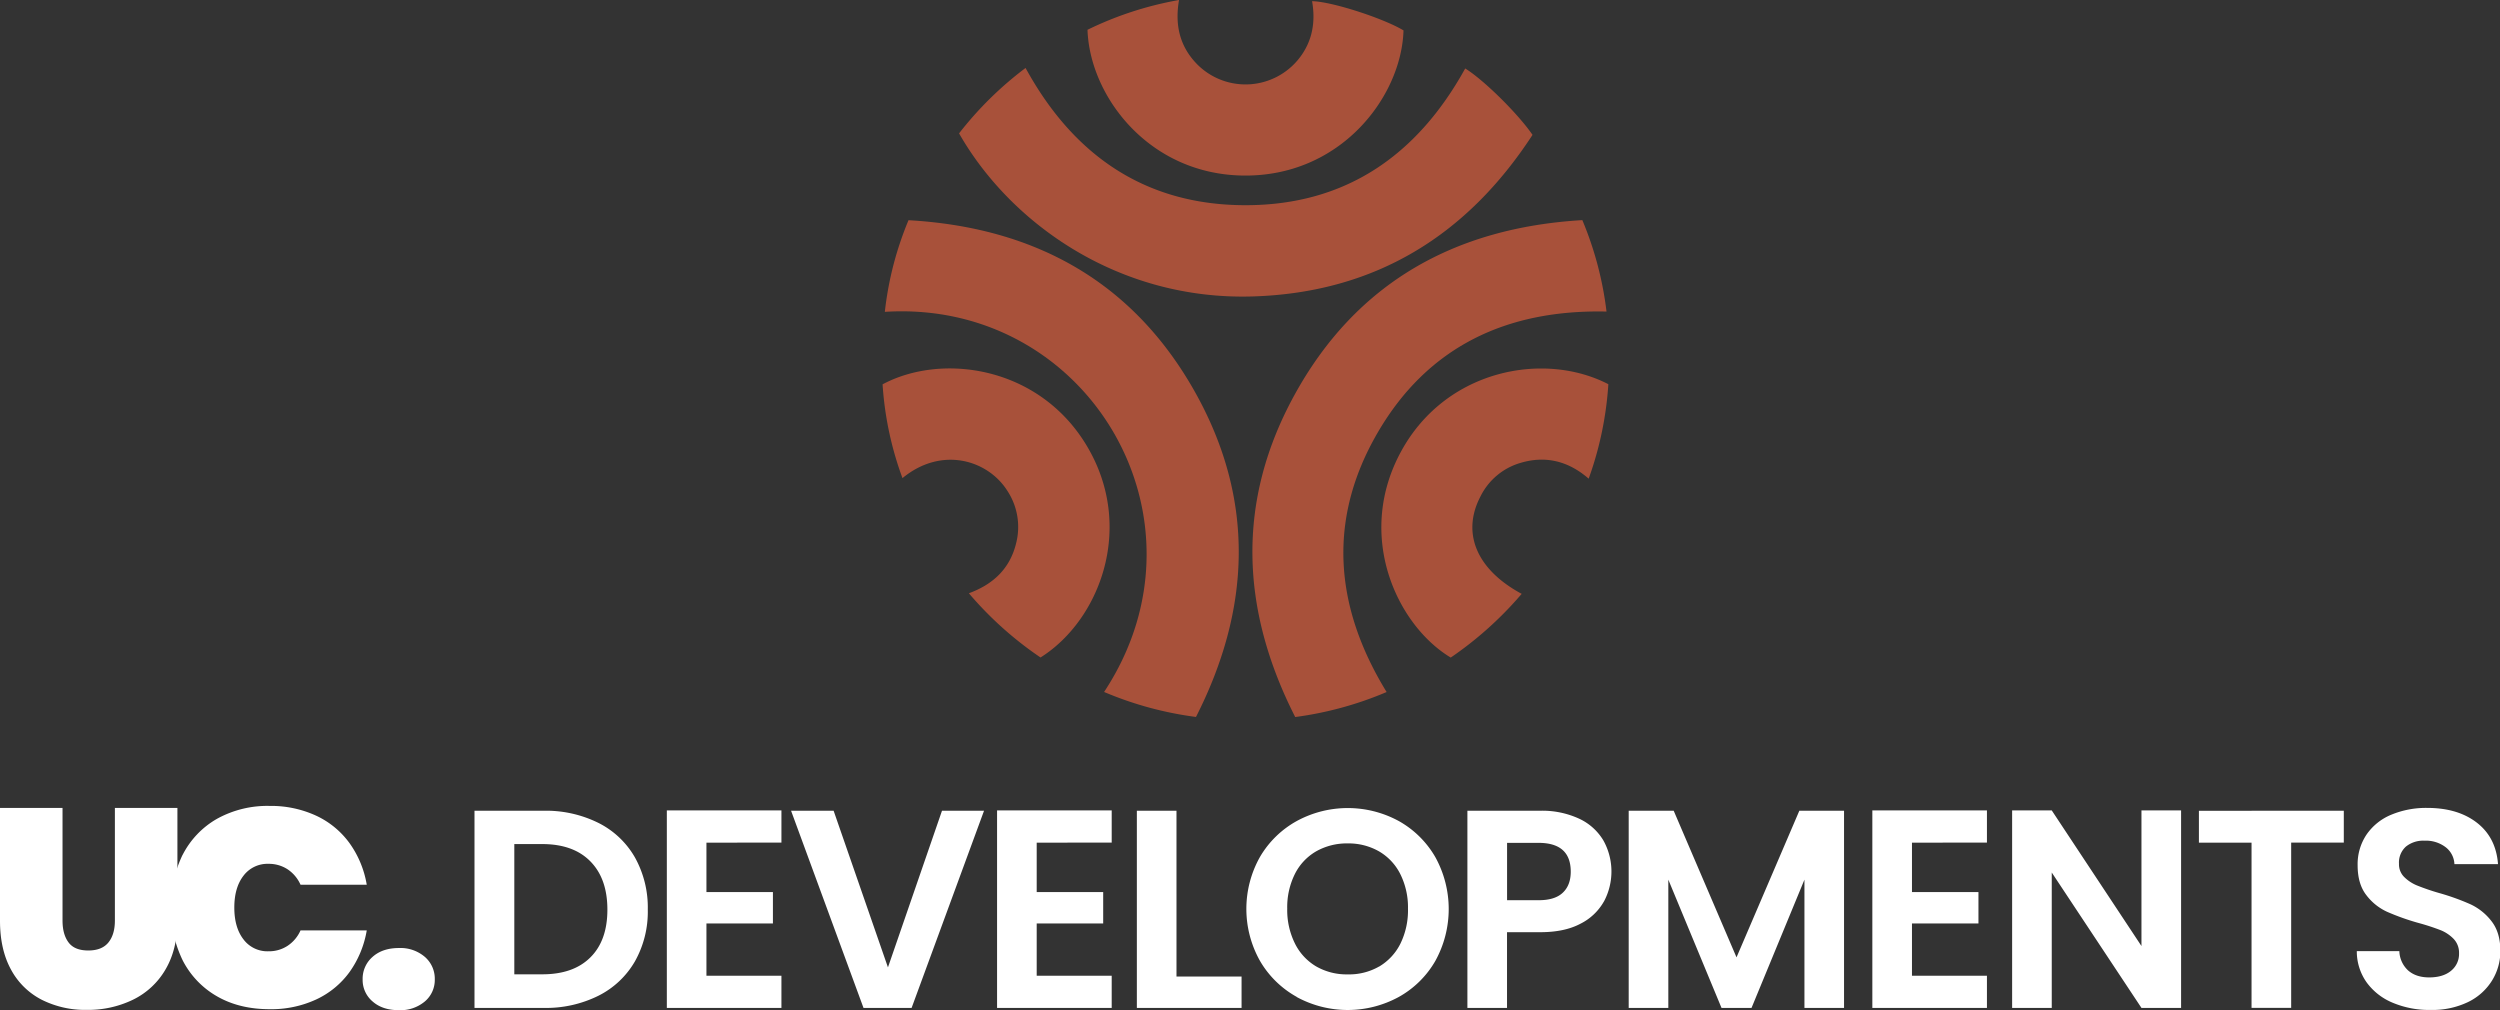 <svg xmlns="http://www.w3.org/2000/svg" width="344" height="139" fill="none" viewBox="0 0 344 139"><rect x="0" y="0" width="344" height="139" fill="#333333" stroke="none"/><g clip-path="url(#a)"><path fill="#A8513A" d="M151.923 95.215c15.737-23.86-2.279-54.068-30.169-52.304a45.6 45.6 0 0 1 3.257-12.61c17.416.986 30.993 8.49 39.523 23.822 8.165 14.687 7.601 29.65.033 44.53a48.3 48.3 0 0 1-12.644-3.438"/><path fill="#A8513A" d="M201.613 9.422c2.492 1.53 7.191 6.134 9.263 9.133-9.029 13.882-21.687 21.704-38.448 22.234-18.569.58-33.427-10.112-40.46-22.435a48.3 48.3 0 0 1 9.149-9.002c6.539 11.958 16.384 18.851 30.177 18.884s23.695-6.81 30.319-18.814"/><path fill="#A8513A" d="M190.799 95.223a48.2 48.2 0 0 1-12.578 3.441c-7.531-14.807-8.135-29.69-.095-44.325 8.479-15.435 22.067-23.016 39.604-24.05a47 47 0 0 1 3.327 12.582c-13.757-.31-24.651 4.837-31.539 16.743-6.887 11.906-5.906 23.904 1.281 35.609M143.177 90.47a49 49 0 0 1-9.859-8.837c3.396-1.246 5.665-3.434 6.503-6.89a9.04 9.04 0 0 0-1.229-7.238c-2.654-4.183-8.996-6.174-14.412-1.717a45.7 45.7 0 0 1-2.737-12.903c8.194-4.384 21.591-2.491 28.127 8.505 6.635 11.142 1.779 23.943-6.393 29.08"/><path fill="#A8513A" d="M209.383 81.713a49.6 49.6 0 0 1-9.761 8.768c-7.407-4.453-13.2-16.805-6.781-28.455 6.156-11.19 19.605-13.74 28.468-9.16a47 47 0 0 1-2.708 13c-2.811-2.445-5.969-3.216-9.453-2.15a8.92 8.92 0 0 0-5.427 4.578c-2.649 5.05-.552 10.073 5.662 13.419M162.236 0c-.607 3.482.117 6.47 2.562 8.914a9.37 9.37 0 0 0 7.169 2.685 9.39 9.39 0 0 0 6.781-3.55c1.83-2.324 2.302-5.006 1.794-7.885 2.671.037 9.796 2.342 12.581 4.019-.278 9.133-8.669 20.195-22.144 19.973-12.962-.22-21.035-10.96-21.339-20.057A47.3 47.3 0 0 1 162.236 0"/><path fill="#fff" d="M8.604 111.169v15.508q.001 1.907.838 3.014c.556.738 1.463 1.096 2.708 1.096q1.867 0 2.763-1.096c.596-.73.896-1.742.896-3.014v-15.508h8.604v15.508q0 3.928-1.632 6.708a10.45 10.45 0 0 1-4.483 4.175 14.14 14.14 0 0 1-6.346 1.4 13.3 13.3 0 0 1-6.221-1.4 9.95 9.95 0 0 1-4.223-4.157Q0 130.641 0 126.677v-15.508z"/><path fill="#fff" d="M25.134 117.621a11.96 11.96 0 0 1 4.732-4.957 14.3 14.3 0 0 1 7.242-1.769 14.8 14.8 0 0 1 6.404 1.348 11.84 11.84 0 0 1 4.597 3.793 13.7 13.7 0 0 1 2.356 5.706h-9.112a4.94 4.94 0 0 0-1.771-2.119 4.7 4.7 0 0 0-2.628-.76 4.131 4.131 0 0 0-3.447 1.633q-1.266 1.633-1.266 4.384 0 2.75 1.266 4.384a4.11 4.11 0 0 0 3.447 1.633 4.65 4.65 0 0 0 2.628-.76 4.93 4.93 0 0 0 1.771-2.115h9.112a13.8 13.8 0 0 1-2.356 5.714 11.8 11.8 0 0 1-4.597 3.788 14.7 14.7 0 0 1-6.404 1.341q-4.169 0-7.242-1.768a11.97 11.97 0 0 1-4.732-4.958 16.78 16.78 0 0 1 0-14.536zM51.26 137.794a3.87 3.87 0 0 1-1.361-3.032 3.98 3.98 0 0 1 1.36-3.09q1.362-1.221 3.624-1.224a5.17 5.17 0 0 1 3.583 1.224 3.98 3.98 0 0 1 1.361 3.09 3.87 3.87 0 0 1-1.361 3.032A5.21 5.21 0 0 1 54.883 139q-2.262 0-3.623-1.206M82.34 113.23a11.96 11.96 0 0 1 5.025 4.749 14.15 14.15 0 0 1 1.771 7.172 13.94 13.94 0 0 1-1.77 7.134 12 12 0 0 1-5.025 4.731 16.2 16.2 0 0 1-7.536 1.674H65.29v-27.133h9.515a16.24 16.24 0 0 1 7.535 1.673m-1.097 18.5q2.338-2.326 2.334-6.576-.003-4.248-2.334-6.62-2.34-2.388-6.62-2.389h-3.854v17.92h3.853q4.283 0 6.62-2.335M97.206 115.948v6.802h9.148v4.318h-9.148v7.19h10.319v4.431H91.756v-27.176h15.769v4.431zM135.404 111.557l-9.968 27.133h-6.617l-9.968-27.133h5.855l7.476 21.554 7.437-21.554zM142.65 115.948v6.802h9.149v4.318h-9.149v7.19h10.32v4.431h-15.773v-27.176h15.773v4.431zM161.885 134.375h8.955v4.315h-14.408v-27.133h5.453zM178.433 137.173a13.3 13.3 0 0 1-5.061-4.957 14.59 14.59 0 0 1 0-14.303 13.34 13.34 0 0 1 5.061-4.939 14.69 14.69 0 0 1 14.038 0 13.27 13.27 0 0 1 5.025 4.957 14.77 14.77 0 0 1 0 14.303 13.2 13.2 0 0 1-5.043 4.958 14.67 14.67 0 0 1-14.02 0zm11.345-4.179a7.58 7.58 0 0 0 2.928-3.167 10.4 10.4 0 0 0 1.032-4.797 10.24 10.24 0 0 0-1.054-4.75 7.47 7.47 0 0 0-2.928-3.13 8.44 8.44 0 0 0-4.322-1.096 8.55 8.55 0 0 0-4.34 1.096 7.44 7.44 0 0 0-2.928 3.13 10.24 10.24 0 0 0-1.043 4.75 10.36 10.36 0 0 0 1.054 4.782 7.53 7.53 0 0 0 2.928 3.167 8.4 8.4 0 0 0 4.34 1.096 8.3 8.3 0 0 0 4.318-1.081zM220.702 124.036a7.6 7.6 0 0 1-3.232 3.069q-2.195 1.169-5.547 1.165h-4.557v10.419h-5.452v-27.132h10.009a12.1 12.1 0 0 1 5.372 1.096 7.6 7.6 0 0 1 3.33 2.992 8.76 8.76 0 0 1 1.109 4.191 8.77 8.77 0 0 1-1.032 4.211zm-5.665-1.198q1.098-1.03 1.098-2.897 0-3.964-4.439-3.964h-4.322v7.891h4.322q2.246.01 3.341-1.03M253.74 111.557v27.133h-5.449v-17.649l-7.282 17.649h-4.128l-7.319-17.649v17.649h-5.453v-27.133h6.192l8.644 20.173 8.644-20.173zM263.087 115.948v6.802h9.148v4.318h-9.148v7.19h10.316v4.431h-15.769v-27.176h15.769v4.431zM300.118 138.689h-5.453l-12.344-18.631v18.631h-5.452v-27.176h5.452l12.344 18.661v-18.661h5.453zM322.507 111.557v4.384h-7.242v22.741h-5.453v-22.734h-7.242v-4.384zM329.263 137.988a8.4 8.4 0 0 1-3.605-2.798 7.36 7.36 0 0 1-1.361-4.315h5.855a3.76 3.76 0 0 0 1.19 2.645c.732.647 1.69.972 2.927.972s2.273-.303 2.998-.914a2.962 2.962 0 0 0 1.097-2.392 2.76 2.76 0 0 0-.731-1.981 5.2 5.2 0 0 0-1.83-1.223 31 31 0 0 0-3.06-.994 33 33 0 0 1-4.3-1.534 7.5 7.5 0 0 1-2.843-2.295q-1.19-1.534-1.19-4.099a7.3 7.3 0 0 1 1.208-4.197 7.66 7.66 0 0 1 3.389-2.744 12.4 12.4 0 0 1 4.984-.95q4.205 0 6.833 2.039 2.627 2.038 2.902 5.695h-5.998a3.1 3.1 0 0 0-1.186-2.312 4.48 4.48 0 0 0-2.928-.914 3.8 3.8 0 0 0-2.561.815 2.95 2.95 0 0 0-.952 2.371 2.44 2.44 0 0 0 .732 1.827 5.4 5.4 0 0 0 1.79 1.165q1.483.591 3.019 1.03c1.476.414 2.921.934 4.322 1.557a7.8 7.8 0 0 1 2.88 2.33q1.207 1.556 1.207 4.085a7.66 7.66 0 0 1-1.13 4.04 7.94 7.94 0 0 1-3.294 2.974 11.3 11.3 0 0 1-5.178 1.096 12.9 12.9 0 0 1-5.186-.979"/></g><defs><clipPath id="a"><path fill="#fff" d="M0 0h344v139H0z"/></clipPath></defs></svg>
